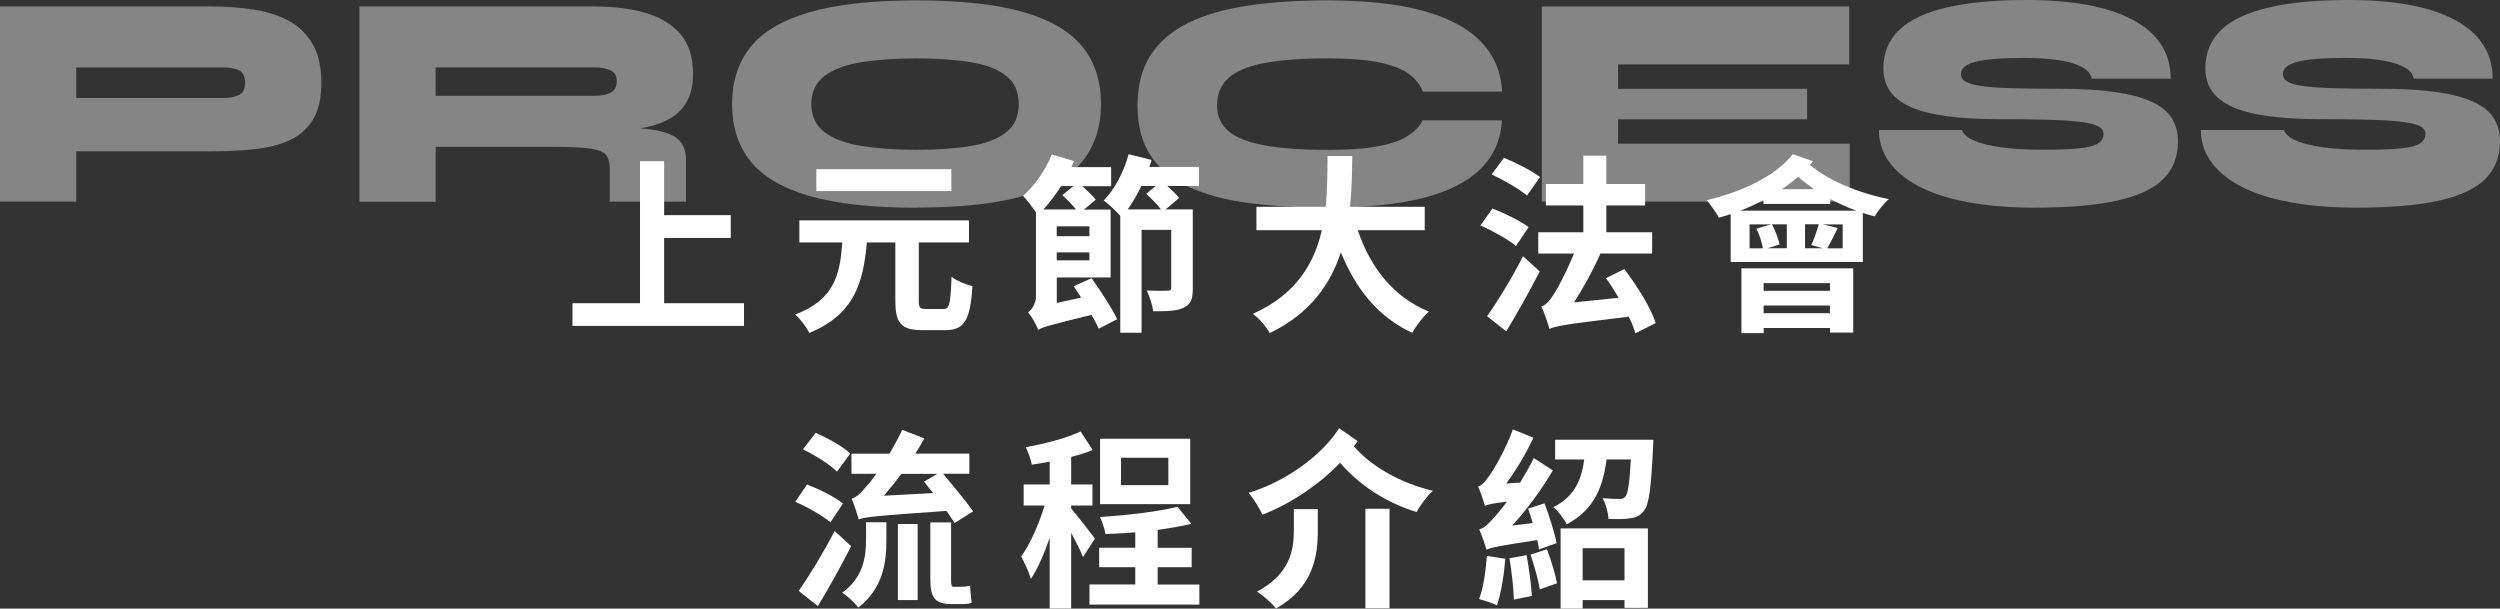 <?xml version="1.0" encoding="UTF-8"?>
<svg id="b" data-name="圖層 2" xmlns="http://www.w3.org/2000/svg" width="377.18" height="91.82" viewBox="0 0 377.18 91.82">
  <rect x="0" y="0" width="377.18" height="91.82" fill="#333333" stroke="none"/>
  <g id="c" data-name="b">
    <g style="opacity: .4;">
      <g>
        <path d="M10.76,22.83V14.78h22.95c.92,0,1.69-.15,2.32-.44s.94-.91,.94-1.86-.31-1.61-.94-1.89c-.63-.28-1.4-.41-2.32-.41H11.5V30.42H0V.98H31.92c2.3,0,4.45,.16,6.46,.48,2.01,.32,3.76,.9,5.27,1.73,1.5,.83,2.68,1.99,3.54,3.5,.86,1.5,1.29,3.43,1.29,5.8s-.43,4.23-1.29,5.61-2.04,2.41-3.54,3.08c-1.5,.68-3.26,1.12-5.27,1.33-2.01,.22-4.16,.32-6.46,.32H10.76Z" style="fill: #fff;"/>
        <path d="M54.23,30.42V.98h35.56c2.79,0,5.3,.31,7.52,.94,2.22,.63,3.99,1.68,5.29,3.15s1.96,3.48,1.96,6.03c0,1.69-.31,3.08-.92,4.19-.61,1.1-1.46,1.96-2.53,2.58-1.07,.61-2.3,1.06-3.68,1.33s-2.82,.45-4.32,.51l-3.36-.64c3.65,.03,6.46,.18,8.44,.46,1.98,.28,3.36,.77,4.14,1.5s1.17,1.76,1.17,3.1v6.3h-11.5v-4.92c0-.92-.18-1.62-.53-2.09s-1.12-.8-2.3-.99c-1.18-.18-3-.28-5.45-.28h-17.99v8.28h-11.5Zm11.5-15.97h24.06c.92,0,1.69-.15,2.32-.46s.94-.89,.94-1.75c0-.8-.31-1.34-.94-1.63-.63-.29-1.4-.44-2.32-.44h-24.06v4.28Z" style="fill: #fff;"/>
        <path d="M138.28,31.34c-6.69,0-12.07-.59-16.15-1.77s-7.05-2.93-8.9-5.24-2.78-5.19-2.78-8.62,.93-6.31,2.78-8.62,4.82-4.06,8.9-5.24C126.21,.65,131.59,.06,138.28,.06s12.07,.59,16.15,1.77c4.08,1.18,7.04,2.93,8.9,5.24s2.78,5.19,2.78,8.62-.93,6.31-2.78,8.62-4.82,4.06-8.9,5.24c-4.08,1.18-9.46,1.77-16.15,1.77v.02Zm0-8.74c3.16,0,5.89-.19,8.19-.58,2.3-.38,4.08-1.07,5.34-2.07s1.89-2.41,1.89-4.25-.63-3.26-1.89-4.25c-1.26-1-3.04-1.69-5.34-2.07-2.3-.38-5.03-.57-8.19-.57s-5.93,.19-8.3,.57c-2.38,.38-4.23,1.07-5.57,2.07-1.33,1-2,2.42-2,4.25s.67,3.26,2,4.25c1.33,1,3.19,1.69,5.57,2.07,2.38,.38,5.14,.58,8.3,.58Z" style="fill: #fff;"/>
        <path d="M226.59,18.13c-.15,2.91-1.21,5.35-3.17,7.31s-4.85,3.43-8.67,4.42c-3.82,.98-8.64,1.47-14.47,1.47-4.45,0-8.43-.24-11.96-.71-3.53-.47-6.53-1.29-9.02-2.44-2.48-1.15-4.39-2.72-5.7-4.71-1.32-1.99-1.98-4.51-1.98-7.54s.66-5.57,1.98-7.61c1.32-2.04,3.22-3.66,5.7-4.88,2.48-1.21,5.49-2.08,9.02-2.6s7.51-.78,11.96-.78c5.83,0,10.66,.53,14.49,1.59s6.73,2.61,8.69,4.67c1.96,2.05,3.02,4.55,3.17,7.5h-11.96c-.37-.98-1.04-1.85-2.02-2.6-.98-.75-2.45-1.34-4.42-1.77-1.96-.43-4.62-.64-7.96-.64-3.93,0-7.11,.24-9.57,.71-2.45,.48-4.25,1.23-5.38,2.28-1.14,1.04-1.7,2.42-1.7,4.14,0,1.56,.57,2.84,1.7,3.82,1.13,.98,2.93,1.7,5.38,2.16,2.45,.46,5.64,.69,9.57,.69,3.34,0,5.99-.2,7.94-.6s3.41-.94,4.39-1.63c.98-.69,1.66-1.43,2.02-2.23h11.96v-.02Z" style="fill: #fff;"/>
        <path d="M244.12,18v3.68h34.96v8.74h-46.46V.98h46.37V9.72h-34.87v3.68h28.52v4.6h-28.52Z" style="fill: #fff;"/>
        <path d="M283.45,19.61h12.56c.21,.64,.84,1.19,1.89,1.63,1.04,.45,2.45,.78,4.21,1.01,1.76,.23,3.81,.34,6.14,.34s4.12-.07,5.45-.21,2.28-.38,2.83-.74c.55-.35,.83-.83,.83-1.45s-.44-1.04-1.33-1.36c-.89-.32-2.47-.54-4.74-.67-2.27-.12-5.46-.18-9.57-.18-3.07,0-5.71-.14-7.94-.44-2.22-.29-4.05-.75-5.47-1.38s-2.48-1.43-3.15-2.39c-.67-.97-1.01-2.12-1.01-3.47,0-2.33,.79-4.25,2.37-5.77s3.97-2.65,7.18-3.4c3.2-.75,7.21-1.13,12.03-1.13,7.05,0,12.44,1.02,16.17,3.06,3.73,2.04,5.59,4.98,5.59,8.81h-11.91c-.15-1.01-1.1-1.79-2.85-2.32-1.75-.54-4.23-.81-7.45-.81s-5.56,.18-7.11,.55-2.32,1-2.32,1.89c0,.46,.21,.83,.64,1.1,.43,.28,1.17,.5,2.23,.67s2.55,.28,4.49,.35,4.38,.09,7.36,.09c3.28,0,6.07,.16,8.37,.48s4.16,.81,5.59,1.45c1.43,.64,2.46,1.46,3.1,2.46s.97,2.17,.97,3.52c0,2.33-.74,4.23-2.21,5.7s-3.8,2.56-6.99,3.27c-3.19,.71-7.36,1.06-12.51,1.06-2.91,0-5.59-.17-8.03-.51s-4.61-.83-6.51-1.49c-1.9-.66-3.51-1.47-4.83-2.44-1.32-.97-2.32-2.05-3.01-3.27-.69-1.21-1.03-2.55-1.03-4.03l-.03,.02Z" style="fill: #fff;"/>
        <path d="M332.03,19.61h12.56c.21,.64,.84,1.19,1.89,1.63,1.04,.45,2.45,.78,4.21,1.01,1.76,.23,3.81,.34,6.14,.34s4.12-.07,5.45-.21,2.28-.38,2.83-.74,.83-.83,.83-1.45-.45-1.04-1.33-1.36c-.89-.32-2.47-.54-4.74-.67-2.27-.12-5.46-.18-9.57-.18-3.07,0-5.71-.14-7.94-.44-2.22-.29-4.05-.75-5.47-1.38-1.43-.63-2.48-1.43-3.15-2.39-.67-.97-1.01-2.12-1.01-3.47,0-2.33,.79-4.25,2.37-5.77s3.97-2.65,7.18-3.4c3.2-.75,7.21-1.13,12.03-1.13,7.05,0,12.44,1.02,16.17,3.06,3.73,2.04,5.59,4.98,5.59,8.81h-11.91c-.15-1.01-1.1-1.79-2.85-2.32-1.75-.54-4.23-.81-7.45-.81s-5.56,.18-7.11,.55-2.32,1-2.32,1.89c0,.46,.21,.83,.64,1.1,.43,.28,1.17,.5,2.23,.67s2.55,.28,4.49,.35c1.93,.06,4.38,.09,7.36,.09,3.28,0,6.07,.16,8.37,.48s4.16,.81,5.59,1.45c1.43,.64,2.46,1.46,3.1,2.46s.97,2.17,.97,3.52c0,2.33-.74,4.23-2.21,5.7-1.47,1.47-3.8,2.56-6.99,3.27s-7.36,1.06-12.51,1.06c-2.91,0-5.59-.17-8.03-.51s-4.61-.83-6.51-1.49-3.51-1.47-4.83-2.44-2.32-2.05-3.01-3.27-1.04-2.55-1.04-4.03l-.02,.02Z" style="fill: #fff;"/>
      </g>
    </g>
    <path d="M142.3,46.63c.95,0,1.12-.75,1.26-4.88,.75,.6,2.21,1.2,3.16,1.43-.34,5.13-1.2,6.63-4.13,6.63h-3.44c-3.24,0-4.07-1.09-4.07-4.45v-8.78h-4.3c-.52,5.97-1.84,10.87-8.69,13.65-.4-.86-1.35-2.12-2.12-2.78,5.97-2.24,6.77-6.11,7.11-10.87h-6.48v-3.33h25.59v3.33h-7.57v8.78c0,1.09,.17,1.26,1.12,1.26h2.56Zm1.23-17.8h-20.37v-3.3h20.37v3.3Z" style="fill: #fff;"/>
    <path d="M164.68,41.96c1.41,1.98,3.07,4.5,3.87,6.2l-2.78,1.43c-.26-.6-.66-1.32-1.09-2.09-6.31,1.55-7.4,1.86-8.06,2.27-.23-.75-1-2.06-1.52-2.64,.54-.4,1.2-1.23,1.2-2.52v-12.56c-.54-.8-1.43-1.95-1.95-2.5,1.75-1.52,3.41-3.9,4.33-6.25l3.36,1c-.12,.31-.26,.6-.4,.92h6v2.87h-4.36c.77,.66,1.58,1.46,2.04,2.04l-1.78,1.49h4.02v10.24h-8.12v3.84l3.67-.8c-.37-.6-.77-1.18-1.12-1.72l2.7-1.21h-.01Zm-4.59-13.89c-.83,1.32-1.75,2.5-2.67,3.53h4.93c-.6-.72-1.41-1.55-2.07-2.15l1.66-1.38h-1.85Zm4.27,6.08h-4.93v1.49h4.93v-1.49Zm0,5.13v-1.2h-4.93v1.2h4.93Zm16.55-11.22h-4.79c.69,.63,1.41,1.32,1.78,1.81l-2.04,1.72h4.1v11.88c0,1.58-.26,2.44-1.38,2.95-1.03,.52-2.5,.54-4.59,.54-.12-.92-.57-2.27-.98-3.13,1.29,.06,2.73,.06,3.13,.03,.43,0,.57-.11,.57-.49v-8.69h-4.48v15.52h-3.21v-17.64c-.63-.69-1.78-1.81-2.5-2.32,1.64-1.66,3.04-4.3,3.76-6.97l3.47,.86c-.12,.34-.23,.72-.34,1.06h7.49v2.87h0Zm-5.74,3.53c-.57-.72-1.46-1.66-2.24-2.35l1.43-1.18h-2.15c-.63,1.32-1.35,2.5-2.07,3.53h5.03Z" style="fill: #fff;"/>
    <path d="M204.85,34.73c1.89,5.59,5.36,10.1,10.73,12.28-.86,.72-1.98,2.24-2.52,3.21-5.19-2.44-8.52-6.63-10.76-12.16-1.55,4.79-4.65,9.27-10.73,12.19-.54-.95-1.55-2.18-2.55-2.9,6.57-2.93,9.29-7.69,10.41-12.62h-9.87v-3.53h10.44c.29-2.7,.26-5.31,.29-7.66h3.73c-.03,2.35-.06,4.99-.34,7.66h11.27v3.53h-10.1Z" style="fill: #fff;"/>
    <path d="M228.72,37.11c-1.12-.95-3.53-2.29-5.36-3.1l1.81-2.55c1.78,.69,4.22,1.86,5.45,2.81l-1.89,2.84h0Zm-4.36,10.59c1.55-2.18,3.73-5.71,5.42-9.04l2.52,2.29c-1.52,2.98-3.36,6.25-5.05,9.04l-2.9-2.29h0Zm6.02-18.19c-1.15-.98-3.5-2.35-5.34-3.18l1.86-2.52c1.81,.72,4.25,1.98,5.45,2.9l-1.98,2.81h0Zm16.35,20.79c-.2-.75-.54-1.63-1-2.52-9.55,1.15-11.02,1.38-11.96,1.86-.2-.75-.77-2.44-1.21-3.41,.66-.2,1.21-.8,1.87-1.84,.52-.78,1.89-3.3,3.04-6.14h-5.39v-3.21h6.8v-4.04h-5.65v-3.24h5.65v-4.27h3.47v4.27h5.85v3.24h-5.85v4.04h6.91v3.21h-7.8c-1.15,2.61-2.58,5.19-3.99,7.37l6.74-.69c-.6-1.03-1.26-2.07-1.92-2.96l2.78-1.38c1.89,2.5,3.99,5.82,4.73,8.15l-3.07,1.55h0Z" style="fill: #fff;"/>
    <path d="M273.51,24.34c-.14,.17-.29,.37-.43,.54,2.64,2.29,7.34,4.27,11.9,5.16-.72,.6-1.69,1.81-2.15,2.61-.57-.14-1.18-.34-1.78-.52v7.4h-19.94v-7.23c-.6,.2-1.2,.4-1.78,.54-.34-.63-1.26-2.01-1.84-2.64,5.28-1.23,10.38-3.61,13-6.94l3.01,1.06v.02Zm6.52,7.43c-1.35-.49-2.64-1.09-3.9-1.75v.75h-10.07v-.57c-1.12,.57-2.27,1.12-3.47,1.58h17.44Zm-17.3,8.71h16.87v9.7h-3.5v-.69h-10.01v.77h-3.36v-9.78Zm3.24-3.01c-.14-.89-.52-2.07-.98-2.98l2.21-.63h-3.24v3.61h2.01Zm.11,5.25v1.15h10.01v-1.15h-10.01Zm10.01,4.53v-1.15h-10.01v1.15h10.01Zm-6.51-13.4h-2.24c.52,.98,.98,2.21,1.15,3.04l-1.84,.57h2.93v-3.61Zm4.13-5.31c-.86-.6-1.69-1.23-2.41-1.86-.75,.63-1.58,1.26-2.44,1.86h4.85Zm-1.38,5.31v3.61h2.67l-1.72-.49c.4-.86,.86-2.18,1.12-3.13h-2.07Zm5.68,.01h-2.98l2.24,.54c-.57,1.15-1.12,2.27-1.58,3.07h2.32v-3.61Z" style="fill: #fff;"/>
    <path d="M125.29,78.81c-1.12-.97-3.47-2.32-5.31-3.1l1.78-2.61c1.81,.69,4.25,1.89,5.42,2.87l-1.89,2.84Zm3.13,3.59c-1.52,2.98-3.33,6.25-5.02,9.04l-2.9-2.29c1.52-2.15,3.7-5.71,5.42-9.04l2.5,2.29Zm-2.15-11.24c-1.03-1.06-3.3-2.5-5.13-3.36l1.92-2.5c1.75,.77,4.1,2.04,5.22,3.13l-2.01,2.73Zm4.39,7.63h3.07v2.78c0,3.18-.46,7.2-4.25,10.1-.49-.69-1.64-1.78-2.41-2.24,3.21-2.35,3.59-5.48,3.59-7.98v-2.67h0Zm13.37,.13c-.32-.49-.75-1.15-1.23-1.84-10.64,.75-12.19,.89-13.25,1.29-.17-.66-.69-2.29-1.06-3.13,.72-.2,1.32-.8,2.18-1.81,.34-.34,.89-1.03,1.55-1.95h-3.76v-3.04h5.74c.66-1.15,1.35-2.35,1.92-3.59l3.33,1.29c-.4,.77-.86,1.52-1.35,2.29h8.15v3.04h-3.96c1.49,1.81,3.5,4.19,4.53,5.68l-2.78,1.75v.02Zm-8.04-7.43c-.86,1.18-1.75,2.27-2.64,3.3l7.43-.4c-.49-.6-.95-1.21-1.38-1.72l2.01-1.18h-5.42Zm-.52,7.57h2.98v11.47h-2.98v-11.47Zm9.5,9.47c.4,0,1-.06,1.38-.17,.06,.8,.14,1.86,.26,2.58-.43,.17-1.03,.2-1.61,.2h-1.43c-2.7,0-3.21-1.15-3.21-3.87v-8.46h3.13v8.49c0,.92,.03,1.23,.4,1.23h1.08Z" style="fill: #fff;"/>
    <path d="M163.39,84.03c-.37-.95-1.09-2.35-1.78-3.64v11.42h-3.24v-10.67c-.83,2.38-1.78,4.62-2.84,6.2-.29-1.03-1-2.52-1.46-3.38,1.35-1.89,2.7-4.93,3.53-7.69h-3.16v-3.18h3.93v-3.44c-.92,.17-1.84,.34-2.7,.46-.14-.77-.54-1.92-.92-2.64,2.93-.52,6.17-1.38,8.29-2.38l1.81,2.81c-1,.4-2.09,.75-3.24,1.03v4.16h3.21v3.18h-3.21v.46c.75,.83,3.07,3.82,3.59,4.53l-1.81,2.78h0Zm17.56,4.15v3.04h-16.58v-3.04h6.91v-2.61h-5.45v-2.93h5.45v-2.32c-1.52,.11-3.07,.2-4.5,.26-.11-.75-.49-1.89-.83-2.58,4.13-.26,8.81-.8,11.7-1.55l2.09,2.58c-1.52,.37-3.27,.66-5.08,.92v2.7h5.13v2.93h-5.13v2.61h6.29Zm-1.38-12.12h-13.6v-9.87h13.6v9.87Zm-3.3-7h-7.14v4.13h7.14v-4.13Z" style="fill: #fff;"/>
    <path d="M204.82,66.56c-.17,.26-.34,.52-.55,.77,2.55,3.01,7.03,5.57,11.91,6.71-.83,.75-1.95,2.24-2.44,3.21-4.59-1.38-8.63-4.04-11.56-7.43-3.16,3.3-7.49,6.2-11.7,7.83-.46-.95-1.32-2.38-2.09-3.3,5.48-1.64,11.02-5.59,13.65-9.75l2.78,1.95h0Zm-9.61,10.25h3.61v3.24c0,3.81-.63,8.55-6.31,11.76-.6-.8-1.95-1.98-2.87-2.55,5.02-2.67,5.57-6.31,5.57-9.29v-3.16h0Zm10.79-.06h3.64v15.03h-3.64v-15.03Z" style="fill: #fff;"/>
    <path d="M232.19,82.89c-.06-.4-.14-.89-.26-1.41-5.97,.89-7,1.15-7.66,1.46-.17-.63-.72-2.21-1.09-3.07,.75-.2,1.41-.83,2.32-1.89,.34-.37,1.06-1.21,1.86-2.29-2.24,.26-2.9,.43-3.33,.63-.17-.63-.66-2.12-1.03-2.93,.57-.17,1.09-.72,1.66-1.58,.63-.8,2.52-4.02,3.59-7.03l3.1,1.26c-1.12,2.38-2.58,4.88-4.1,6.91l2.09-.14c.72-1.2,1.46-2.44,2.07-3.7l2.87,1.86c-1.72,2.93-3.87,5.88-6.14,8.32l3.1-.37c-.2-.77-.46-1.49-.69-2.18l2.47-.8c.75,1.92,1.52,4.48,1.84,6l-2.67,.95h0Zm-5.08,1.41c-.2,2.55-.66,5.28-1.26,7.03-.63-.32-1.98-.77-2.7-.95,.66-1.66,1-4.22,1.18-6.51l2.78,.43Zm3.21-.54c.37,1.95,.69,4.48,.8,6.14l-2.72,.57c-.03-1.66-.34-4.25-.66-6.25l2.58-.46Zm3.07-.89c.63,1.64,1.26,3.73,1.52,5.13l-2.61,.92c-.2-1.43-.83-3.58-1.38-5.25l2.47-.8Zm16.06-16.55s-.03,.89-.06,1.29c-.29,6.05-.6,8.58-1.38,9.47-.57,.75-1.18,1-2.07,1.12-.72,.12-1.95,.14-3.27,.09-.03-.97-.4-2.27-.89-3.13,1.06,.09,2.04,.12,2.55,.12,.37,0,.63-.06,.89-.34,.37-.43,.63-1.95,.83-5.62h-3.67c-.52,4.07-1.81,7.57-6,9.78-.4-.83-1.32-2.01-2.04-2.58,3.3-1.63,4.27-4.25,4.68-7.2h-4.39v-2.98h14.8l.02-.02Zm-14,13.4h13.17v11.99h-3.53v-1.18h-6.31v1.29h-3.33v-12.11h0Zm3.33,2.99v4.85h6.31v-4.85h-6.31Z" style="fill: #fff;"/>
    <path d="M112.25,45.75v3.42h-25.88v-3.42h10.19V24.32h3.64v8.14h10.05v3.44h-10.05v9.85h12.04Z" style="fill: #fff;"/>
  </g>
</svg>